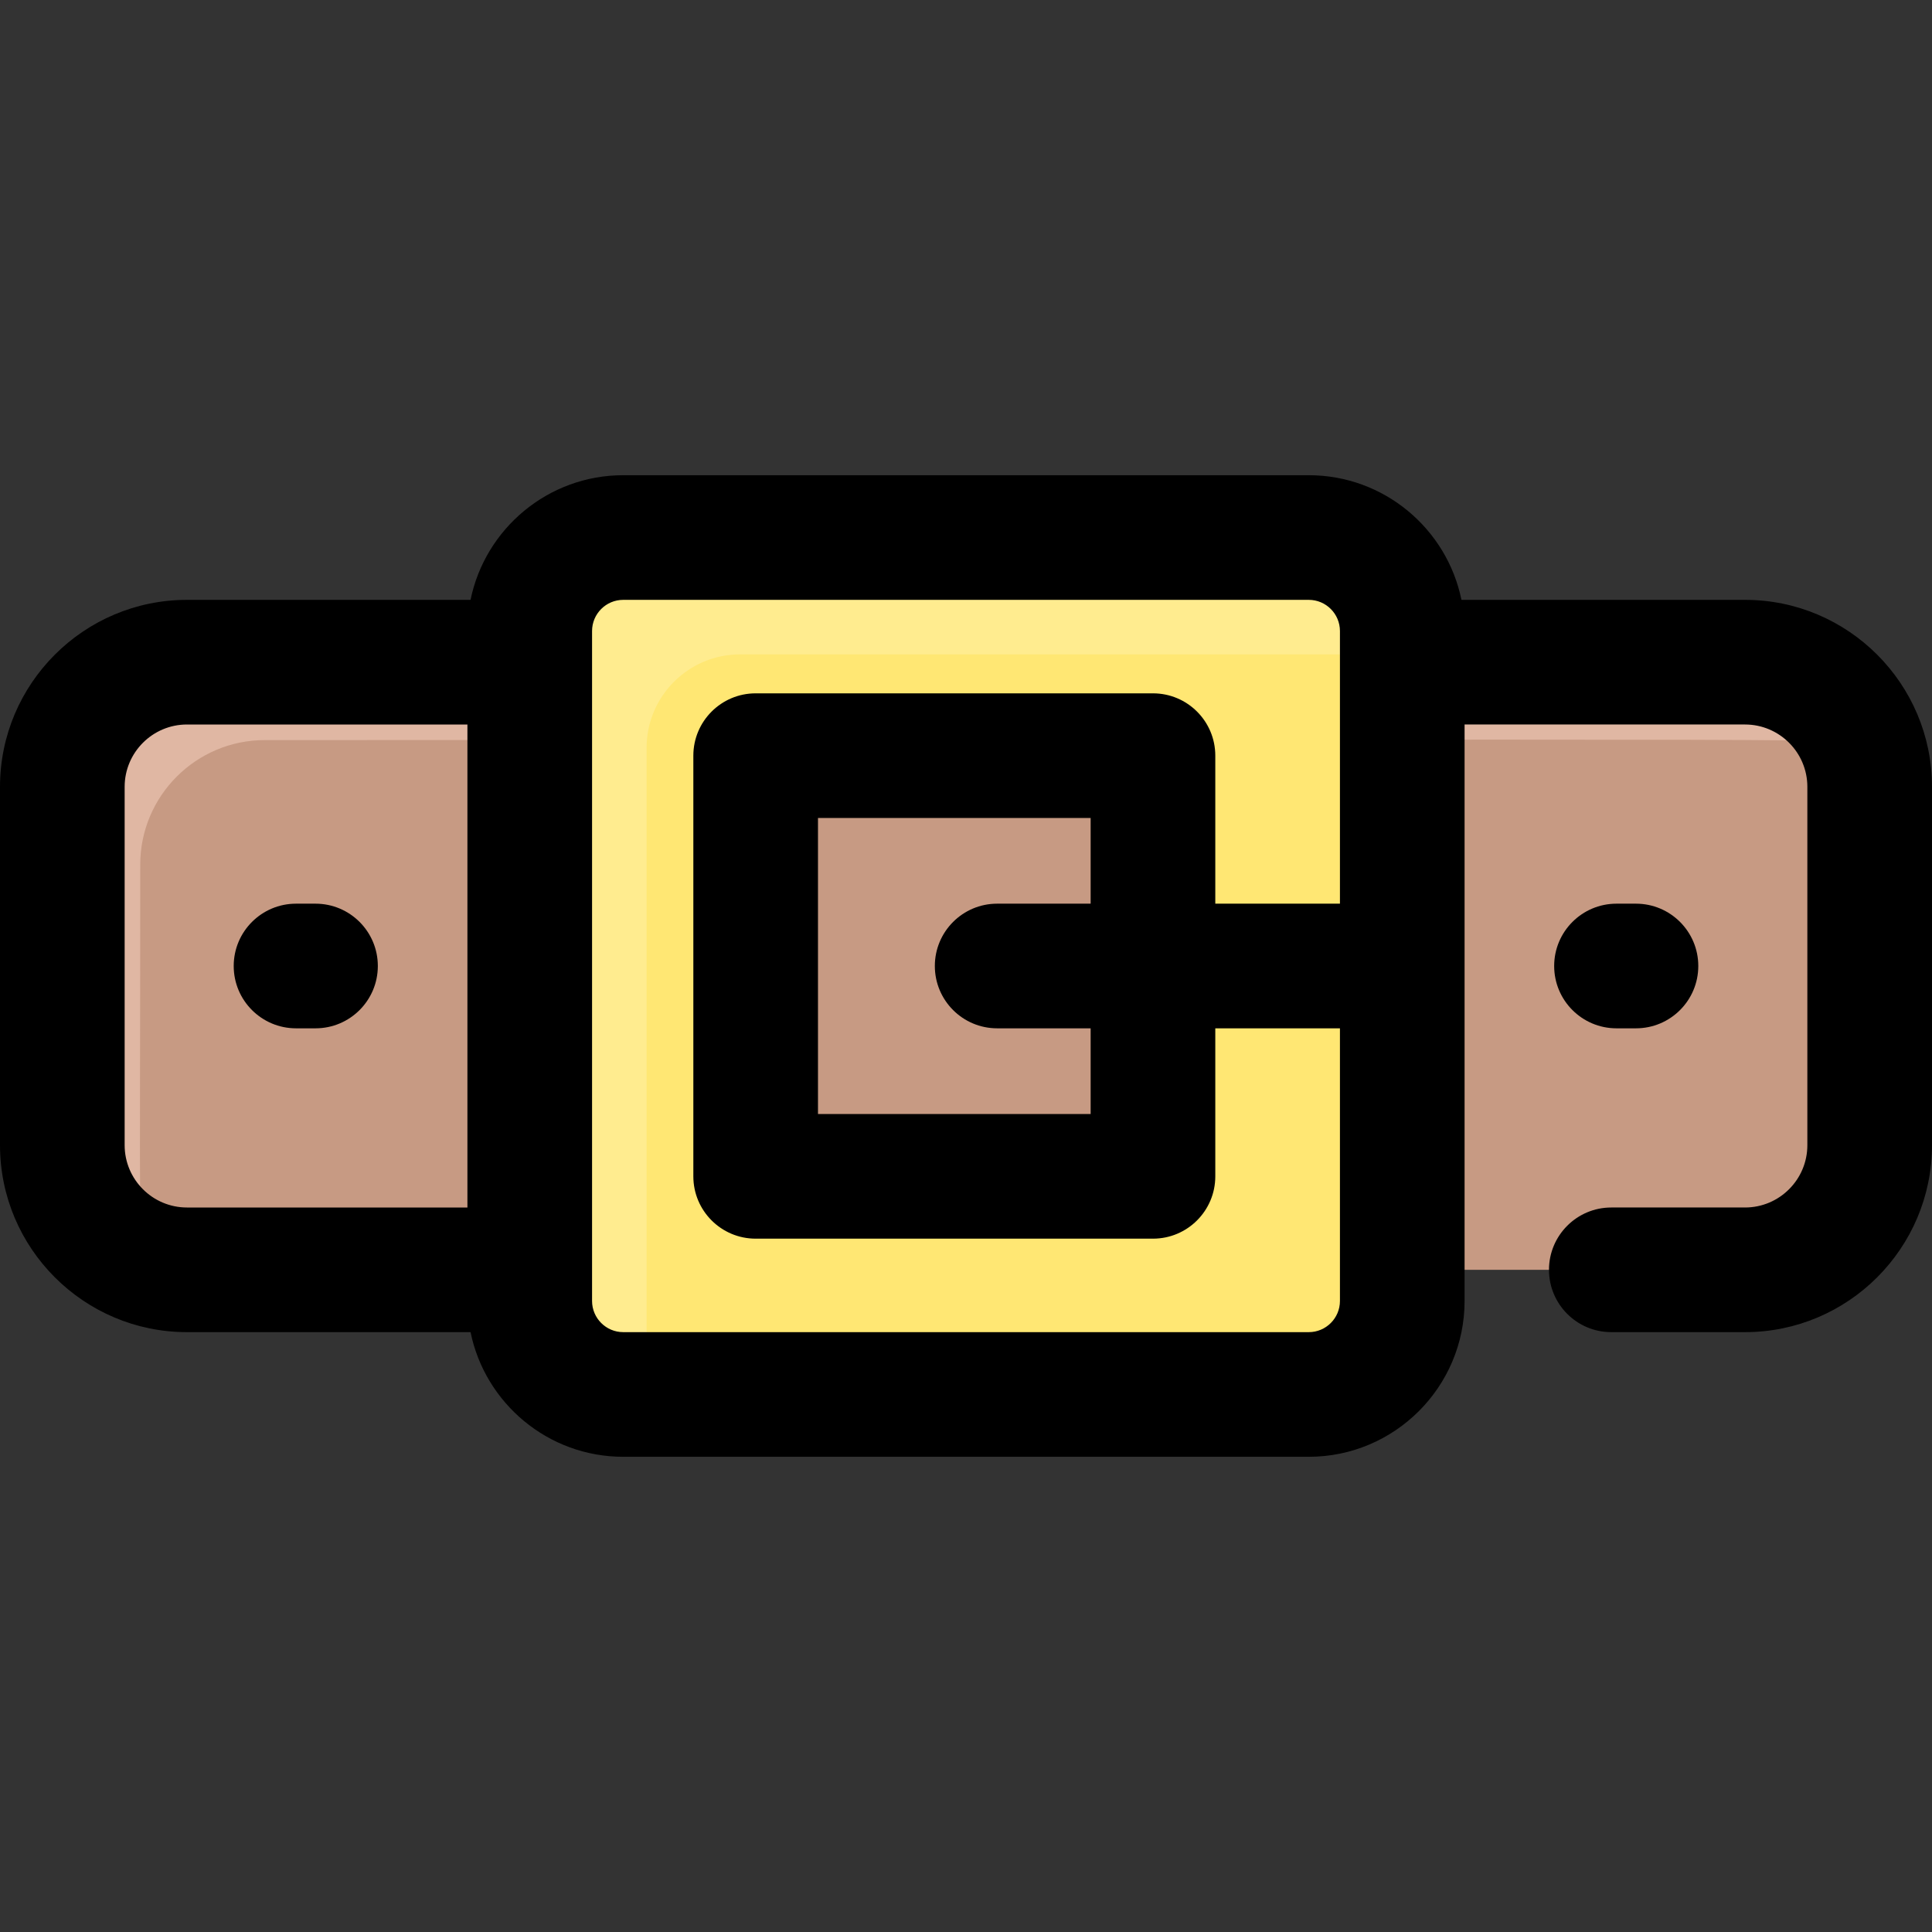 <svg id="Layer_1" enable-background="new 0 0 496 496" height="512" viewBox="0 0 496 496" width="512" xmlns="http://www.w3.org/2000/svg"><rect x="0" y="0" width="496" height="496" fill="#333333" stroke="none"/><path d="m448 326c17.67 0 32-14.33 32-32v-92c0-17.67-14.33-32-32-32-10.086 0-389.355 0-400 0-17.67 0-32 14.33-32 32v92c0 17.67 14.33 32 32 32z" fill="#c79a83"/><path d="m478.31 191.69c-7.307-2.458 21.872-1.69-410.31-1.69-17.67 0-32 14.33-32 32 0 100.731-.621 95.439 1.69 102.31-12.61-4.29-21.69-16.24-21.69-30.31v-92c0-17.67 14.33-32 32-32h400c14.07 0 26.02 9.08 30.31 21.69z" fill="#e0b7a3"/><path d="m296 210c0-8.837-7.163-16-16-16h-70c-8.837 0-16 7.163-16 16v76c0 8.837 7.163 16 16 16h70c8.837 0 16-7.163 16-16 0-.739 0-76.64 0-76zm64 124c0 13.25-10.75 24-24 24h-176c-13.25 0-24-10.75-24-24 0-11.006 0-166.42 0-172 0-13.25 10.75-24 24-24h176c13.25 0 24 10.75 24 24z" fill="#ffe773"/><path d="m306 211.57v83.45c0 9.7-7.87 17.57-17.57 17.57h-76.86c-9.7 0-17.57-7.87-17.57-17.57v-9.02c0 8.84 7.16 16 16 16h70c8.84 0 16-7.16 16-16v-76c0-8.84-7.16-16-16-16h8.43c9.7 0 17.57 7.87 17.57 17.57z" fill="#fadf5a"/><path d="m360 162v6h-170c-13.25 0-24 10.75-24 24v166h-6c-13.25 0-24-10.75-24-24v-172c0-13.25 10.75-24 24-24h176c13.25 0 24 10.75 24 24z" fill="#ffec8f"/><path d="m448 154h-72.805c-3.717-18.236-19.878-32-39.195-32h-176c-19.317 0-35.479 13.764-39.195 32h-72.805c-26.468 0-48 21.533-48 48v92c0 26.467 21.532 48 48 48h72.805c3.717 18.236 19.878 32 39.195 32h176c22.056 0 40-17.944 40-40v-148h72c8.822 0 16 7.178 16 16v92c0 8.822-7.178 16-16 16h-34.333c-8.837 0-16 7.164-16 16s7.163 16 16 16h34.333c26.468 0 48-21.533 48-48v-92c0-26.467-21.532-48-48-48zm-416 140v-92c0-8.822 7.178-16 16-16h72v124h-72c-8.822 0-16-7.178-16-16zm304 48h-176c-4.411 0-8-3.589-8-8v-172c0-4.411 3.589-8 8-8h176c4.411 0 8 3.589 8 8v70h-32v-38c0-8.836-7.163-16-16-16h-102c-8.837 0-16 7.164-16 16v108c0 8.836 7.163 16 16 16h102c8.837 0 16-7.164 16-16v-38h32v70c0 4.411-3.589 8-8 8zm-80-78h24v22h-70v-76h70v22h-24c-8.837 0-16 7.164-16 16s7.163 16 16 16zm-159-16c0 8.836-7.163 16-16 16h-5c-8.837 0-16-7.164-16-16s7.163-16 16-16h5c8.837 0 16 7.164 16 16zm302 0c0-8.836 7.163-16 16-16h5c8.837 0 16 7.164 16 16s-7.163 16-16 16h-5c-8.837 0-16-7.164-16-16z"/></svg>